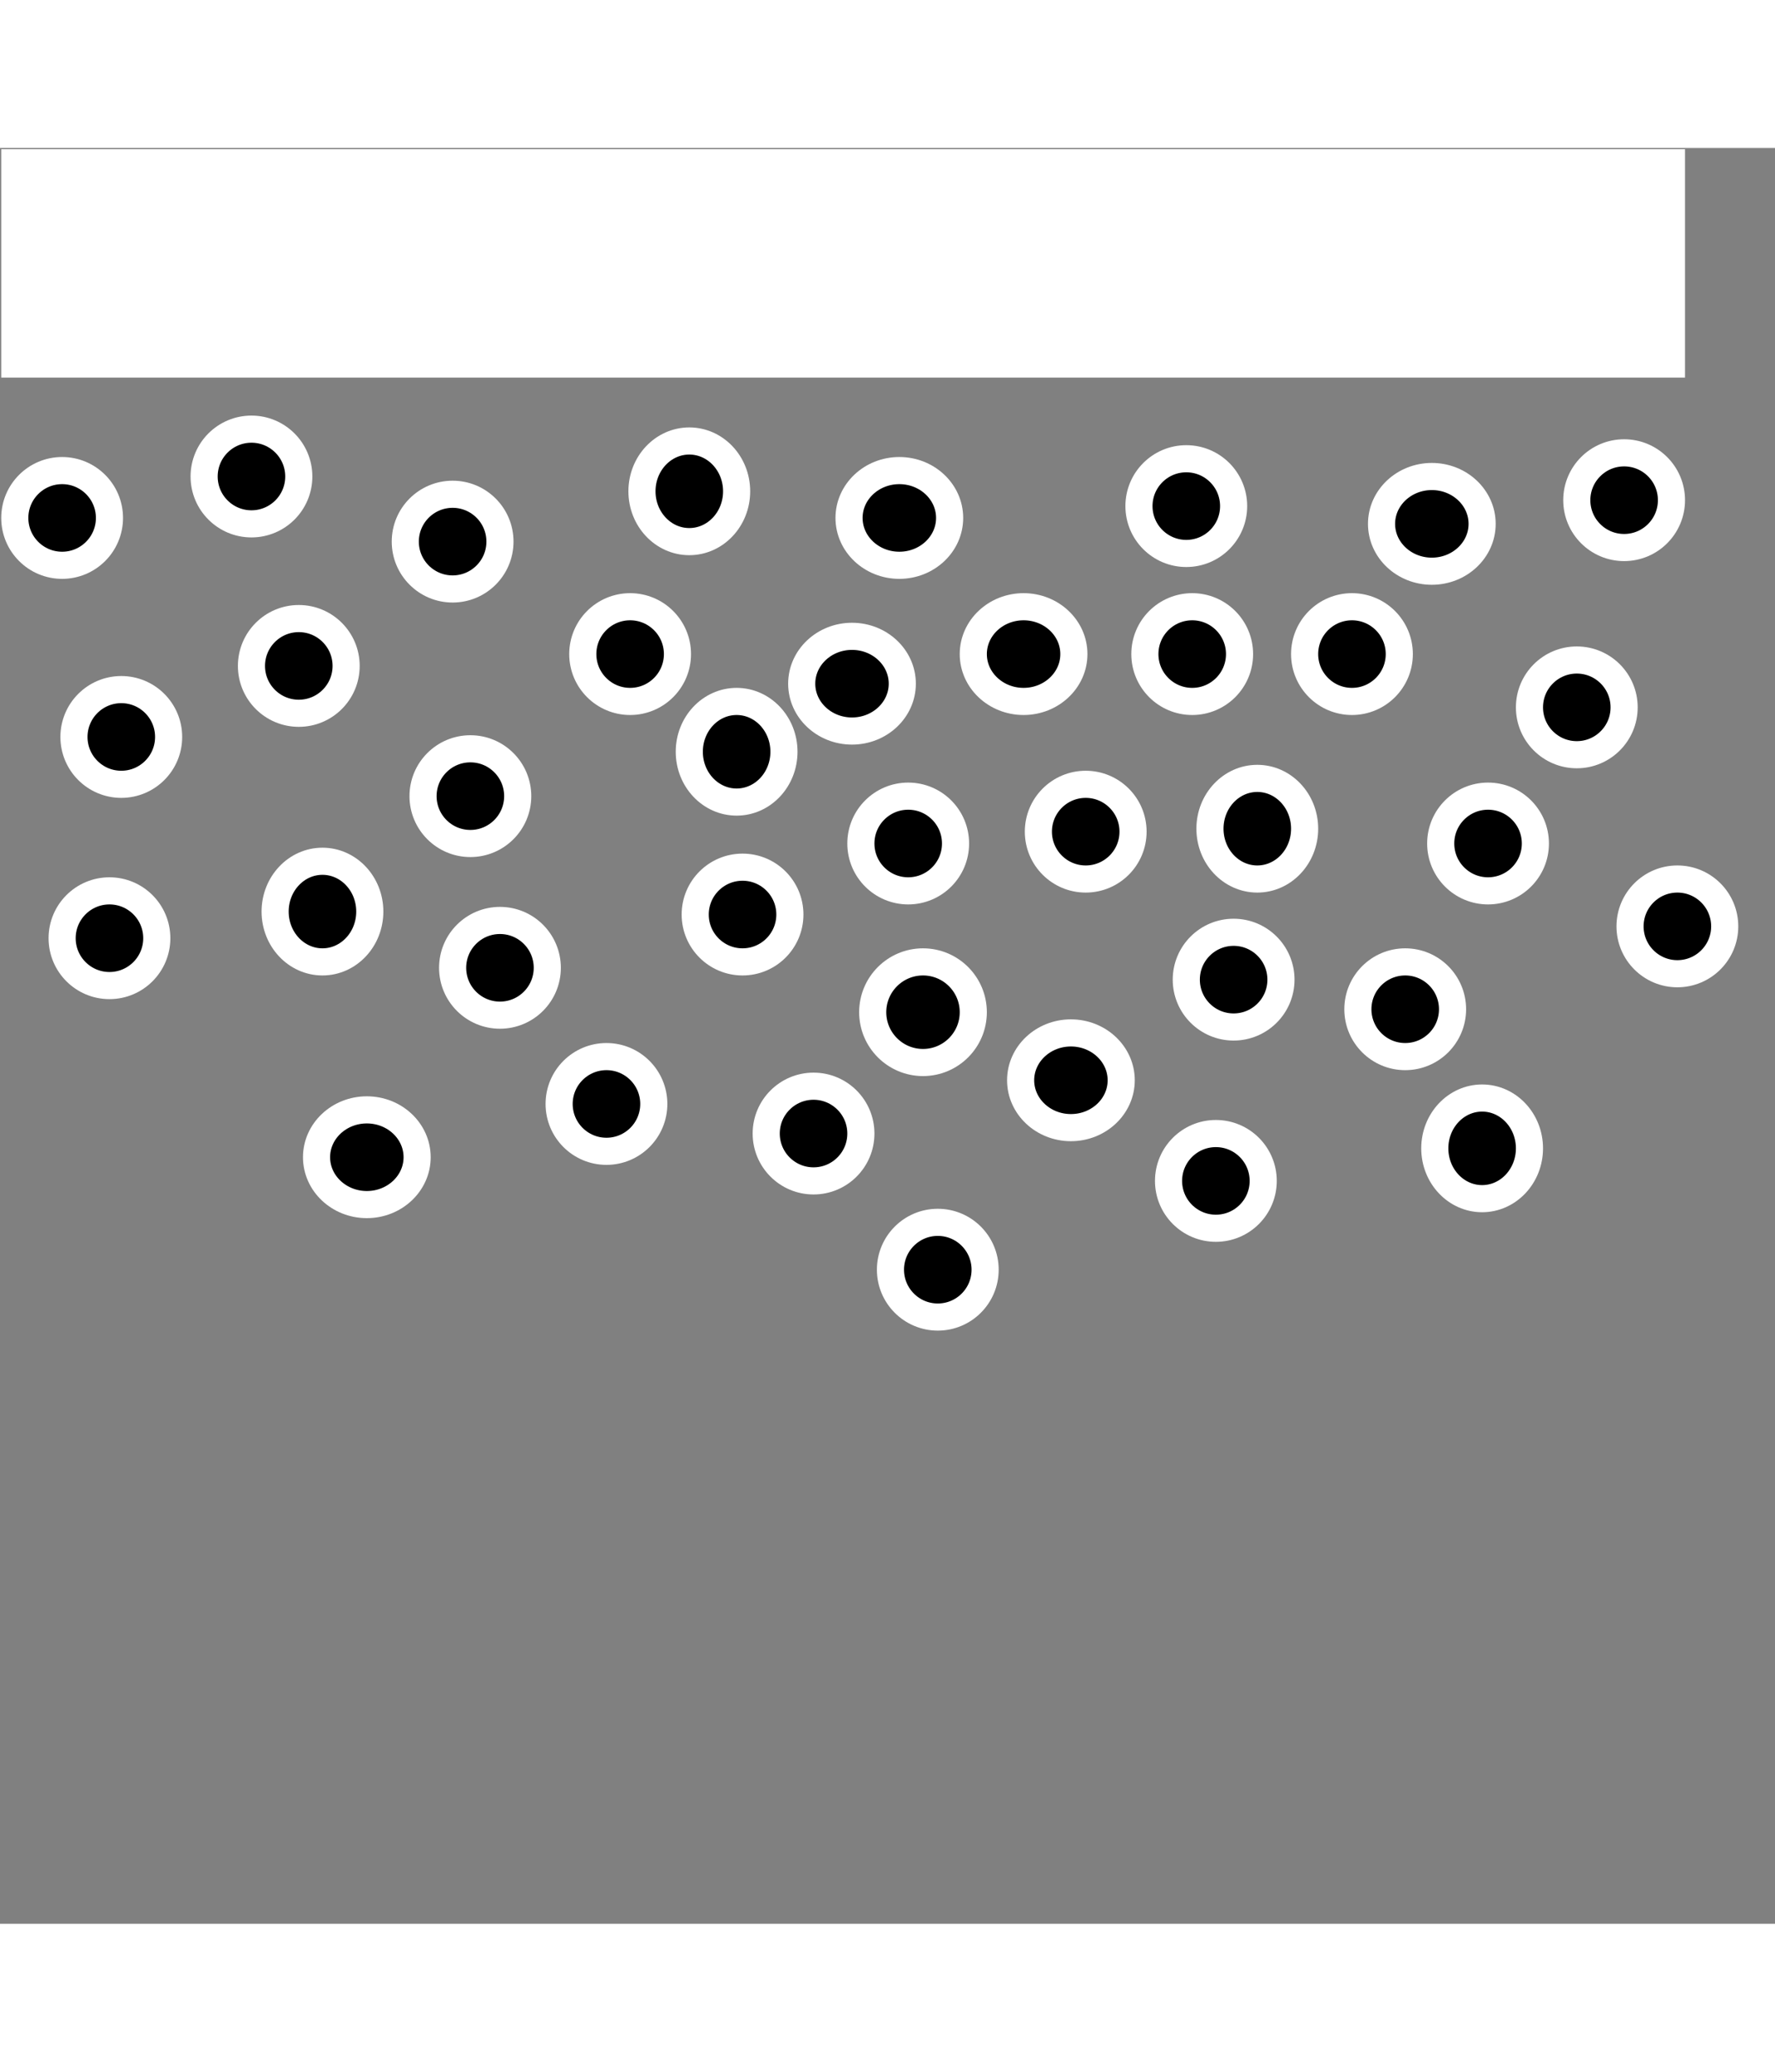 <svg width="60" height="70" viewBox="0 0 300 300" xmlns="http://www.w3.org/2000/svg" xmlns:xlink="http://www.w3.org/1999/xlink" xml:space="preserve" overflow="hidden"><rect x="0" y="0" width="300" height="300" fill="#808080" stroke="none"/><g transform="translate(-1038 -232)"><rect x="1040.5" y="234.5" width="280" height="34" stroke="#FFFFFF" stroke-width="4.583" stroke-miterlimit="8" fill="#FFFFFF"/><path d="M1040.5 294.5C1040.5 290.082 1044.08 286.5 1048.5 286.5 1052.92 286.5 1056.5 290.082 1056.5 294.5 1056.5 298.918 1052.92 302.5 1048.5 302.5 1044.08 302.5 1040.5 298.918 1040.5 294.5Z" stroke="#FFFFFF" stroke-width="4.583" stroke-miterlimit="8" fill-rule="evenodd"/><path d="M1072.5 287.5C1072.5 283.082 1076.08 279.5 1080.5 279.5 1084.92 279.5 1088.5 283.082 1088.5 287.5 1088.5 291.918 1084.92 295.5 1080.5 295.5 1076.08 295.5 1072.5 291.918 1072.5 287.5Z" stroke="#FFFFFF" stroke-width="4.583" stroke-miterlimit="8" fill-rule="evenodd"/><path d="M1106.5 298.5C1106.5 294.082 1110.08 290.5 1114.5 290.5 1118.92 290.5 1122.5 294.082 1122.5 298.5 1122.5 302.918 1118.92 306.5 1114.5 306.5 1110.08 306.5 1106.5 302.918 1106.5 298.5Z" stroke="#FFFFFF" stroke-width="4.583" stroke-miterlimit="8" fill-rule="evenodd"/><path d="M1146.5 290C1146.5 285.306 1150.08 281.5 1154.5 281.5 1158.92 281.5 1162.5 285.306 1162.5 290 1162.5 294.694 1158.92 298.5 1154.5 298.5 1150.08 298.5 1146.5 294.694 1146.5 290Z" stroke="#FFFFFF" stroke-width="4.583" stroke-miterlimit="8" fill-rule="evenodd"/><path d="M1136.5 317.5C1136.5 313.082 1140.08 309.5 1144.5 309.5 1148.92 309.5 1152.5 313.082 1152.5 317.5 1152.5 321.918 1148.92 325.5 1144.5 325.5 1140.08 325.5 1136.5 321.918 1136.5 317.5Z" stroke="#FFFFFF" stroke-width="4.583" stroke-miterlimit="8" fill-rule="evenodd"/><path d="M1181.5 294.5C1181.5 290.082 1185.31 286.5 1190 286.5 1194.69 286.5 1198.5 290.082 1198.5 294.5 1198.5 298.918 1194.69 302.5 1190 302.5 1185.31 302.5 1181.5 298.918 1181.5 294.5Z" stroke="#FFFFFF" stroke-width="4.583" stroke-miterlimit="8" fill-rule="evenodd"/><path d="M1202.5 317.5C1202.5 313.082 1206.31 309.5 1211 309.5 1215.69 309.5 1219.5 313.082 1219.5 317.5 1219.5 321.918 1215.69 325.5 1211 325.5 1206.31 325.5 1202.5 321.918 1202.5 317.5Z" stroke="#FFFFFF" stroke-width="4.583" stroke-miterlimit="8" fill-rule="evenodd"/><path d="M1230.5 292.5C1230.5 288.082 1234.08 284.5 1238.5 284.5 1242.92 284.5 1246.5 288.082 1246.5 292.5 1246.5 296.918 1242.92 300.5 1238.5 300.5 1234.08 300.5 1230.5 296.918 1230.5 292.5Z" stroke="#FFFFFF" stroke-width="4.583" stroke-miterlimit="8" fill-rule="evenodd"/><path d="M1271.5 295.5C1271.5 291.082 1275.31 287.5 1280 287.5 1284.69 287.5 1288.5 291.082 1288.5 295.5 1288.5 299.918 1284.69 303.5 1280 303.5 1275.31 303.5 1271.5 299.918 1271.5 295.5Z" stroke="#FFFFFF" stroke-width="4.583" stroke-miterlimit="8" fill-rule="evenodd"/><path d="M1304.5 291.5C1304.5 287.082 1308.08 283.5 1312.5 283.5 1316.92 283.5 1320.5 287.082 1320.5 291.5 1320.5 295.918 1316.92 299.5 1312.5 299.5 1308.08 299.5 1304.5 295.918 1304.5 291.5Z" stroke="#FFFFFF" stroke-width="4.583" stroke-miterlimit="8" fill-rule="evenodd"/><path d="M1258.5 317.5C1258.5 313.082 1262.08 309.5 1266.5 309.5 1270.92 309.5 1274.5 313.082 1274.5 317.5 1274.5 321.918 1270.92 325.5 1266.5 325.5 1262.08 325.5 1258.5 321.918 1258.5 317.5Z" stroke="#FFFFFF" stroke-width="4.583" stroke-miterlimit="8" fill-rule="evenodd"/><path d="M1231.5 317.5C1231.5 313.082 1235.08 309.5 1239.5 309.5 1243.92 309.5 1247.5 313.082 1247.5 317.5 1247.5 321.918 1243.92 325.5 1239.5 325.5 1235.08 325.5 1231.5 321.918 1231.5 317.5Z" stroke="#FFFFFF" stroke-width="4.583" stroke-miterlimit="8" fill-rule="evenodd"/><path d="M1080.5 319.5C1080.5 315.082 1084.08 311.5 1088.5 311.5 1092.92 311.5 1096.5 315.082 1096.5 319.5 1096.5 323.918 1092.92 327.5 1088.5 327.5 1084.08 327.5 1080.5 323.918 1080.5 319.5Z" stroke="#FFFFFF" stroke-width="4.583" stroke-miterlimit="8" fill-rule="evenodd"/><path d="M1048.5 365.5C1048.5 361.082 1052.08 357.5 1056.5 357.5 1060.92 357.5 1064.5 361.082 1064.5 365.5 1064.5 369.918 1060.92 373.5 1056.5 373.5 1052.08 373.5 1048.5 369.918 1048.5 365.5Z" stroke="#FFFFFF" stroke-width="4.583" stroke-miterlimit="8" fill-rule="evenodd"/><path d="M1114.5 370.5C1114.5 366.082 1118.08 362.5 1122.5 362.5 1126.92 362.5 1130.5 366.082 1130.5 370.5 1130.5 374.918 1126.92 378.5 1122.5 378.5 1118.08 378.5 1114.5 374.918 1114.5 370.5Z" stroke="#FFFFFF" stroke-width="4.583" stroke-miterlimit="8" fill-rule="evenodd"/><path d="M1155.5 361.5C1155.5 357.082 1159.08 353.5 1163.5 353.5 1167.92 353.5 1171.5 357.082 1171.5 361.5 1171.5 365.918 1167.92 369.5 1163.5 369.5 1159.08 369.5 1155.5 365.918 1155.5 361.5Z" stroke="#FFFFFF" stroke-width="4.583" stroke-miterlimit="8" fill-rule="evenodd"/><path d="M1183.5 349.5C1183.5 345.082 1187.08 341.5 1191.5 341.5 1195.92 341.5 1199.5 345.082 1199.5 349.5 1199.5 353.918 1195.92 357.5 1191.5 357.5 1187.08 357.5 1183.5 353.918 1183.5 349.5Z" stroke="#FFFFFF" stroke-width="4.583" stroke-miterlimit="8" fill-rule="evenodd"/><path d="M1210.5 389.5C1210.5 385.082 1214.31 381.5 1219 381.5 1223.69 381.5 1227.5 385.082 1227.5 389.5 1227.5 393.918 1223.69 397.5 1219 397.5 1214.31 397.5 1210.5 393.918 1210.5 389.5Z" stroke="#FFFFFF" stroke-width="4.583" stroke-miterlimit="8" fill-rule="evenodd"/><path d="M1242.5 347C1242.5 342.306 1246.08 338.5 1250.5 338.5 1254.92 338.5 1258.5 342.306 1258.5 347 1258.5 351.694 1254.92 355.5 1250.5 355.5 1246.08 355.5 1242.5 351.694 1242.5 347Z" stroke="#FFFFFF" stroke-width="4.583" stroke-miterlimit="8" fill-rule="evenodd"/><path d="M1313.5 363.5C1313.5 359.082 1317.08 355.5 1321.5 355.5 1325.92 355.5 1329.5 359.082 1329.5 363.5 1329.5 367.918 1325.92 371.5 1321.5 371.5 1317.08 371.5 1313.5 367.918 1313.5 363.5Z" stroke="#FFFFFF" stroke-width="4.583" stroke-miterlimit="8" fill-rule="evenodd"/><path d="M1238.5 372.5C1238.5 368.082 1242.08 364.5 1246.5 364.5 1250.92 364.5 1254.5 368.082 1254.5 372.5 1254.5 376.918 1250.92 380.5 1246.5 380.5 1242.08 380.5 1238.5 376.918 1238.5 372.5Z" stroke="#FFFFFF" stroke-width="4.583" stroke-miterlimit="8" fill-rule="evenodd"/><path d="M1084.5 361C1084.5 356.305 1088.08 352.5 1092.5 352.5 1096.92 352.5 1100.5 356.305 1100.5 361 1100.5 365.694 1096.92 369.5 1092.5 369.5 1088.08 369.5 1084.5 365.694 1084.5 361Z" stroke="#FFFFFF" stroke-width="4.583" stroke-miterlimit="8" fill-rule="evenodd"/><path d="M1091.5 402.5C1091.5 398.082 1095.31 394.5 1100 394.5 1104.69 394.5 1108.5 398.082 1108.5 402.5 1108.5 406.918 1104.69 410.5 1100 410.5 1095.31 410.5 1091.5 406.918 1091.5 402.5Z" stroke="#FFFFFF" stroke-width="4.583" stroke-miterlimit="8" fill-rule="evenodd"/><path d="M1132.5 393.5C1132.5 389.082 1136.08 385.5 1140.5 385.5 1144.92 385.5 1148.5 389.082 1148.5 393.5 1148.5 397.918 1144.92 401.5 1140.5 401.5 1136.08 401.5 1132.5 397.918 1132.5 393.5Z" stroke="#FFFFFF" stroke-width="4.583" stroke-miterlimit="8" fill-rule="evenodd"/><path d="M1167.5 398.5C1167.5 394.082 1171.08 390.5 1175.5 390.5 1179.92 390.5 1183.5 394.082 1183.5 398.5 1183.5 402.918 1179.92 406.5 1175.5 406.5 1171.08 406.5 1167.5 402.918 1167.5 398.5Z" stroke="#FFFFFF" stroke-width="4.583" stroke-miterlimit="8" fill-rule="evenodd"/><path d="M1188.5 421.5C1188.5 417.082 1192.08 413.5 1196.5 413.5 1200.92 413.5 1204.5 417.082 1204.5 421.5 1204.5 425.918 1200.92 429.5 1196.5 429.5 1192.08 429.5 1188.5 425.918 1188.5 421.5Z" stroke="#FFFFFF" stroke-width="4.583" stroke-miterlimit="8" fill-rule="evenodd"/><path d="M1296.5 326.5C1296.5 322.082 1300.08 318.5 1304.5 318.5 1308.92 318.5 1312.5 322.082 1312.5 326.5 1312.5 330.918 1308.92 334.5 1304.5 334.5 1300.08 334.5 1296.5 330.918 1296.5 326.5Z" stroke="#FFFFFF" stroke-width="4.583" stroke-miterlimit="8" fill-rule="evenodd"/><path d="M1280.5 401C1280.5 396.306 1284.08 392.5 1288.5 392.5 1292.92 392.5 1296.5 396.306 1296.5 401 1296.5 405.694 1292.92 409.5 1288.5 409.5 1284.08 409.5 1280.5 405.694 1280.5 401Z" stroke="#FFFFFF" stroke-width="4.583" stroke-miterlimit="8" fill-rule="evenodd"/><path d="M1173.5 322.5C1173.5 318.082 1177.31 314.5 1182 314.5 1186.69 314.5 1190.5 318.082 1190.5 322.5 1190.5 326.918 1186.69 330.5 1182 330.5 1177.31 330.5 1173.5 326.918 1173.5 322.5Z" stroke="#FFFFFF" stroke-width="4.583" stroke-miterlimit="8" fill-rule="evenodd"/><path d="M1109.5 341.5C1109.5 337.082 1113.08 333.5 1117.5 333.5 1121.92 333.5 1125.5 337.082 1125.5 341.5 1125.5 345.918 1121.92 349.5 1117.5 349.5 1113.08 349.5 1109.5 345.918 1109.5 341.5Z" stroke="#FFFFFF" stroke-width="4.583" stroke-miterlimit="8" fill-rule="evenodd"/><path d="M1050.5 331.5C1050.5 327.082 1054.08 323.5 1058.5 323.5 1062.92 323.5 1066.5 327.082 1066.5 331.5 1066.5 335.918 1062.92 339.5 1058.5 339.5 1054.08 339.5 1050.5 335.918 1050.5 331.5Z" stroke="#FFFFFF" stroke-width="4.583" stroke-miterlimit="8" fill-rule="evenodd"/><path d="M1185.5 378C1185.5 373.306 1189.31 369.5 1194 369.5 1198.69 369.5 1202.5 373.306 1202.5 378 1202.5 382.694 1198.69 386.5 1194 386.5 1189.31 386.5 1185.5 382.694 1185.5 378Z" stroke="#FFFFFF" stroke-width="4.583" stroke-miterlimit="8" fill-rule="evenodd"/><path d="M1281.5 349.5C1281.5 345.082 1285.08 341.5 1289.5 341.5 1293.92 341.5 1297.5 345.082 1297.5 349.5 1297.5 353.918 1293.92 357.5 1289.5 357.5 1285.08 357.5 1281.5 353.918 1281.5 349.5Z" stroke="#FFFFFF" stroke-width="4.583" stroke-miterlimit="8" fill-rule="evenodd"/><path d="M1235.5 406.5C1235.5 402.082 1239.08 398.5 1243.5 398.5 1247.92 398.5 1251.5 402.082 1251.5 406.5 1251.5 410.918 1247.92 414.5 1243.5 414.5 1239.08 414.5 1235.5 410.918 1235.5 406.5Z" stroke="#FFFFFF" stroke-width="4.583" stroke-miterlimit="8" fill-rule="evenodd"/><path d="M1154.5 334C1154.5 329.306 1158.08 325.5 1162.5 325.5 1166.92 325.5 1170.5 329.306 1170.5 334 1170.5 338.694 1166.92 342.5 1162.5 342.5 1158.08 342.5 1154.5 338.694 1154.5 334Z" stroke="#FFFFFF" stroke-width="4.583" stroke-miterlimit="8" fill-rule="evenodd"/><path d="M1213.5 347.5C1213.5 343.082 1217.08 339.5 1221.5 339.5 1225.92 339.5 1229.5 343.082 1229.5 347.5 1229.5 351.918 1225.92 355.5 1221.5 355.5 1217.08 355.5 1213.5 351.918 1213.5 347.5Z" stroke="#FFFFFF" stroke-width="4.583" stroke-miterlimit="8" fill-rule="evenodd"/><path d="M1267.5 377.5C1267.5 373.082 1271.08 369.5 1275.5 369.5 1279.92 369.5 1283.5 373.082 1283.5 377.5 1283.5 381.918 1279.92 385.5 1275.5 385.5 1271.08 385.5 1267.5 381.918 1267.5 377.5Z" stroke="#FFFFFF" stroke-width="4.583" stroke-miterlimit="8" fill-rule="evenodd"/></g></svg>